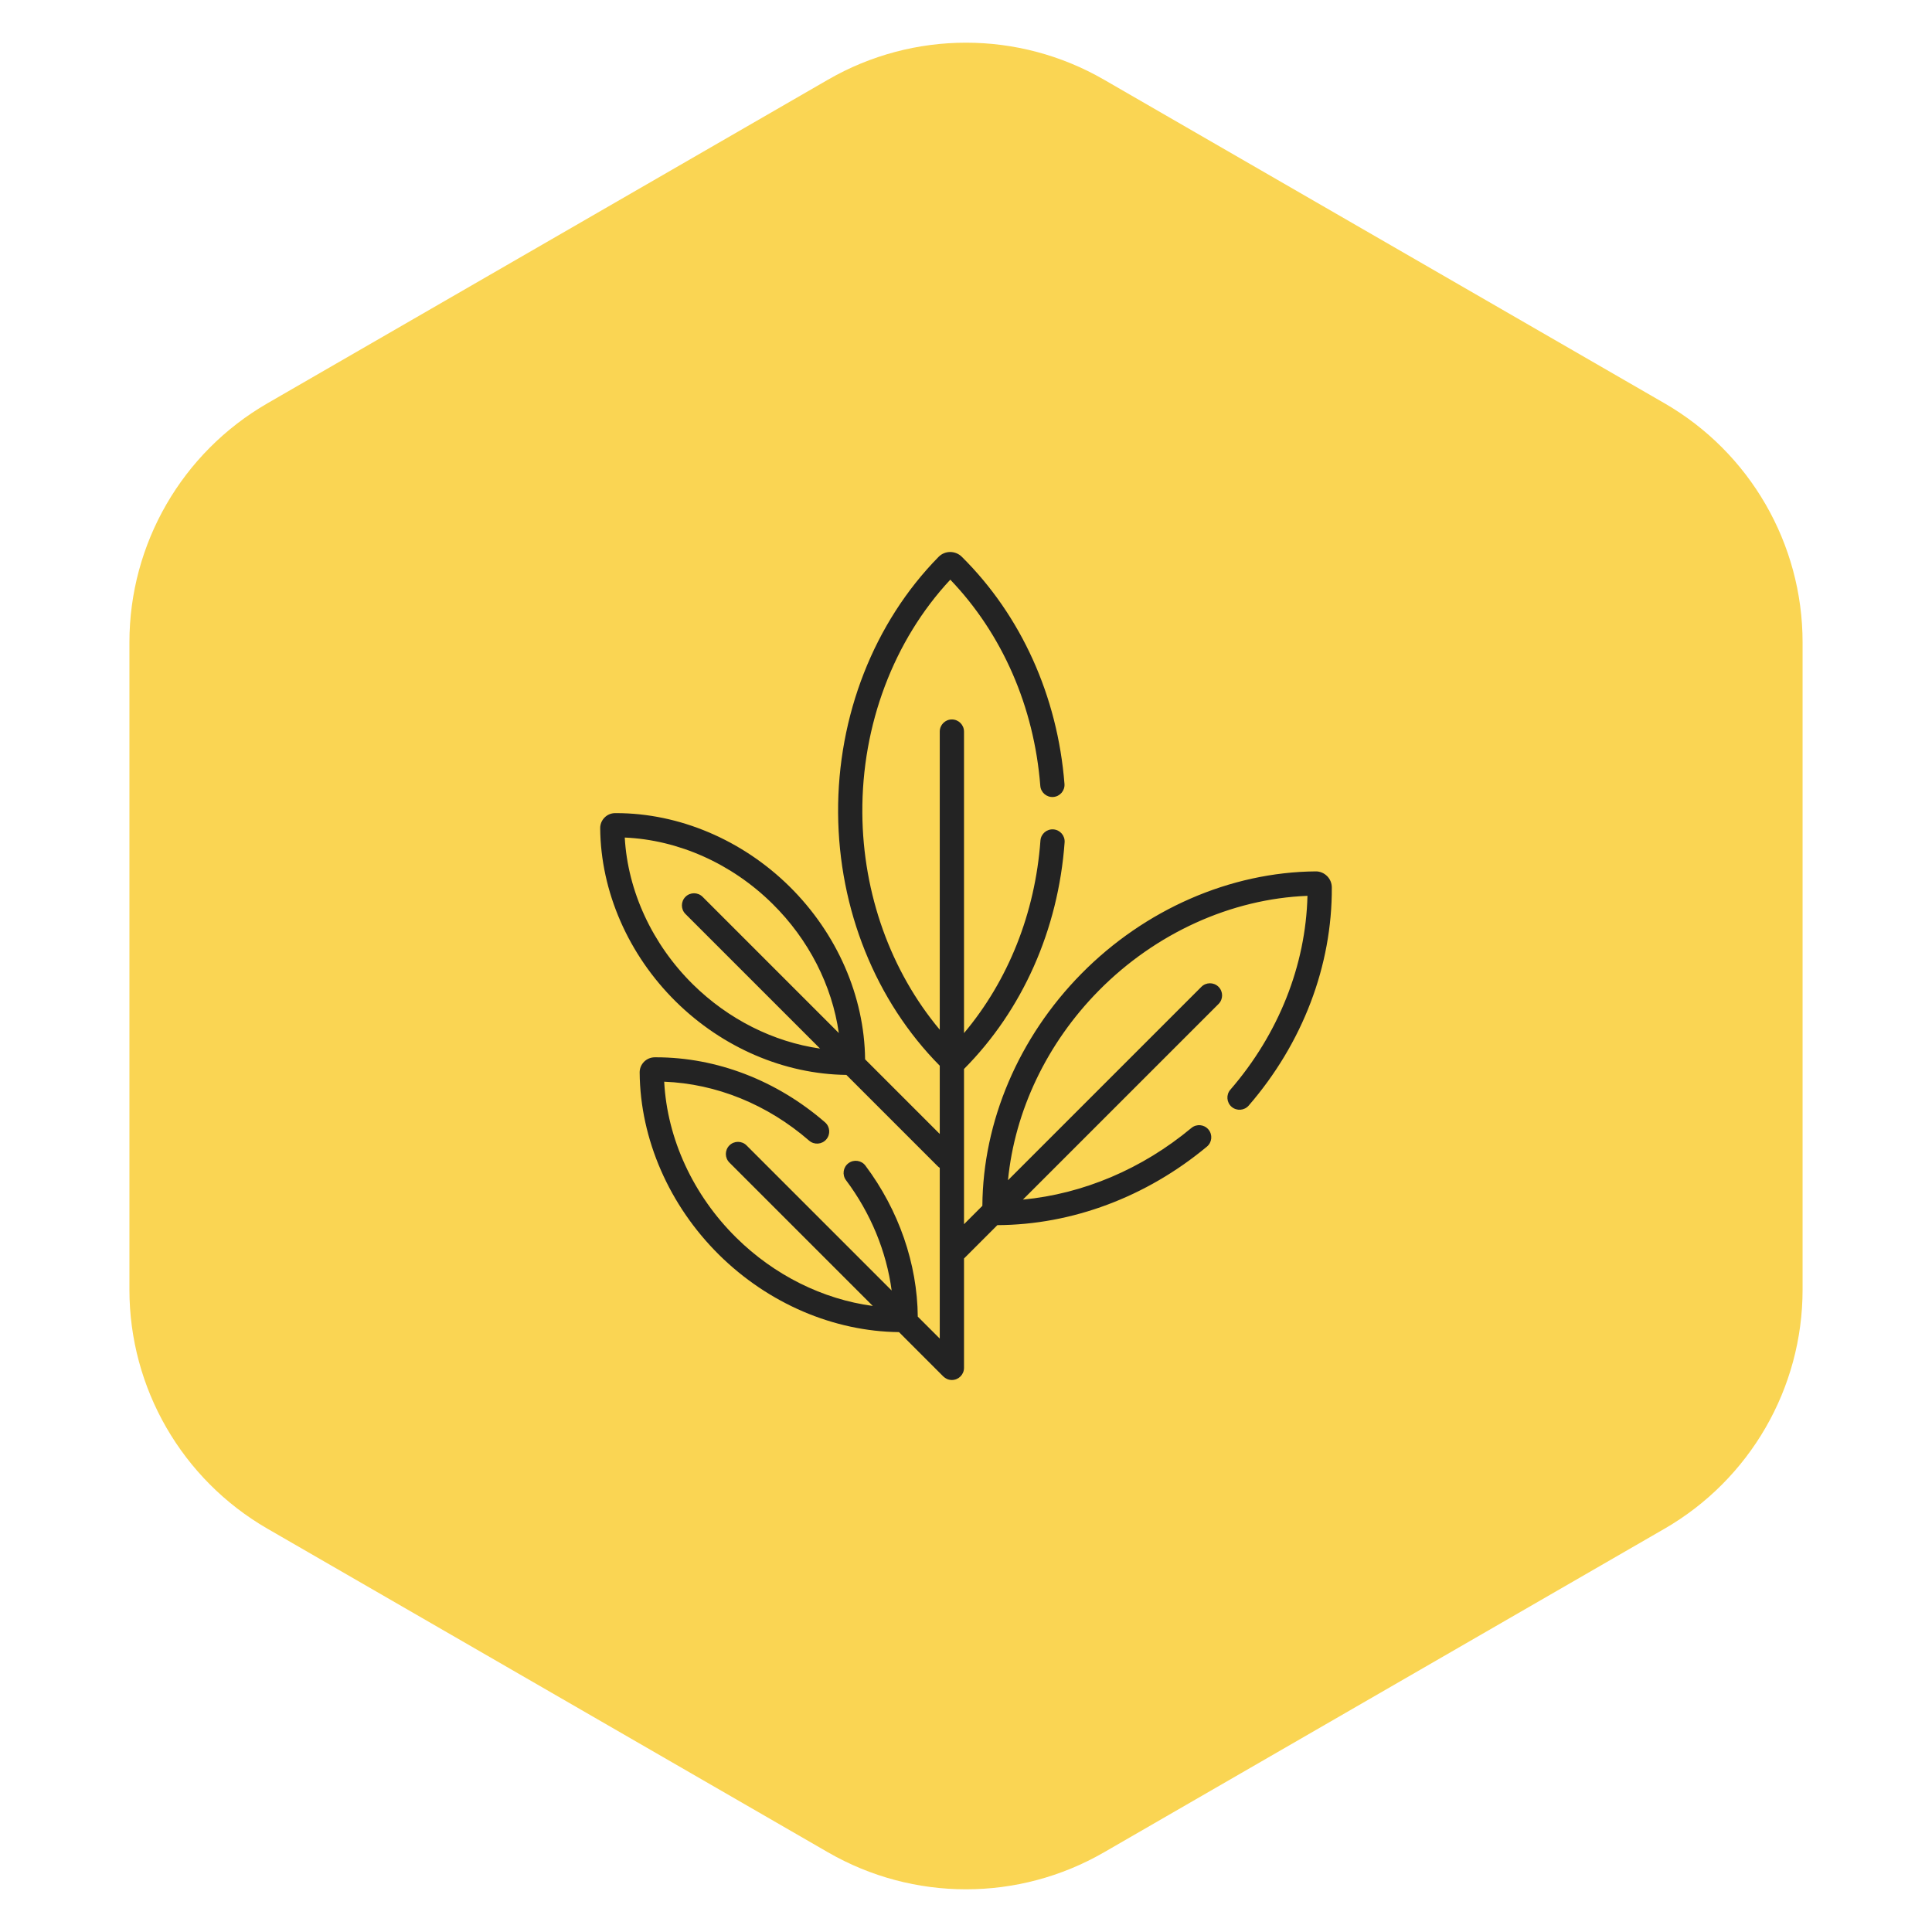 <svg width="70" height="70" viewBox="0 0 70 70" fill="none" xmlns="http://www.w3.org/2000/svg">
<path d="M30 2.887C33.094 1.1 36.906 1.1 40 2.887L60.311 14.613C63.405 16.4 65.311 19.701 65.311 23.273V46.727C65.311 50.299 63.405 53.6 60.311 55.387L40 67.113C36.906 68.9 33.094 68.9 30 67.113L9.689 55.387C6.595 53.6 4.689 50.299 4.689 46.727V23.273C4.689 19.701 6.595 16.4 9.689 14.613L30 2.887Z" fill="#FAD553"/>
<g clip-path="url(#clip0)">
<path d="M48.081 31.74C47.97 31.631 47.822 31.569 47.667 31.572C44.573 31.598 41.48 32.949 39.183 35.277C36.91 37.58 35.612 40.632 35.593 43.69L34.928 44.355V38.731C37.048 36.597 38.342 33.686 38.573 30.52C38.591 30.278 38.409 30.068 38.167 30.05C37.926 30.032 37.714 30.214 37.697 30.456C37.505 33.087 36.53 35.526 34.928 37.431V26.507C34.928 26.264 34.731 26.067 34.488 26.067C34.245 26.067 34.049 26.264 34.049 26.507V37.308C32.275 35.188 31.264 32.388 31.244 29.455C31.223 26.265 32.381 23.202 34.431 21.003C36.313 22.965 37.467 25.605 37.692 28.472C37.711 28.714 37.923 28.895 38.164 28.876C38.406 28.857 38.587 28.645 38.568 28.403C38.319 25.224 36.997 22.301 34.846 20.171C34.733 20.06 34.582 20 34.425 20C34.266 20.001 34.117 20.064 34.006 20.177C31.669 22.553 30.342 25.937 30.366 29.461C30.389 32.951 31.728 36.27 34.049 38.613V41.086L31.344 38.381C31.32 36.094 30.326 33.818 28.604 32.118C26.891 30.428 24.605 29.461 22.327 29.461C22.314 29.461 22.3 29.461 22.287 29.461C22.141 29.462 22.005 29.519 21.903 29.623C21.8 29.727 21.745 29.864 21.746 30.009C21.765 32.301 22.764 34.59 24.487 36.29C26.179 37.96 28.418 38.919 30.666 38.946L33.973 42.253C33.996 42.276 34.022 42.296 34.049 42.313V48.499L33.253 47.704C33.235 45.784 32.564 43.846 31.356 42.233C31.21 42.039 30.935 42 30.741 42.145C30.546 42.291 30.507 42.566 30.652 42.76C31.548 43.956 32.118 45.344 32.306 46.757L27.049 41.5C26.878 41.329 26.599 41.329 26.428 41.5C26.256 41.672 26.256 41.95 26.428 42.122L31.623 47.317C29.812 47.074 28.057 46.206 26.678 44.845C25.114 43.302 24.173 41.259 24.065 39.192C25.952 39.264 27.805 40.015 29.317 41.328C29.5 41.487 29.778 41.467 29.937 41.284C30.096 41.1 30.076 40.823 29.893 40.664C28.141 39.144 25.967 38.308 23.767 38.308C23.752 38.308 23.737 38.308 23.722 38.308C23.575 38.309 23.438 38.367 23.334 38.471C23.231 38.576 23.174 38.715 23.176 38.862C23.196 41.273 24.247 43.682 26.06 45.471C27.843 47.23 30.204 48.24 32.572 48.265L34.177 49.871C34.257 49.951 34.367 50 34.488 50C34.731 50 34.928 49.803 34.928 49.561V45.598L36.137 44.389C38.844 44.377 41.537 43.369 43.729 41.544C43.915 41.389 43.941 41.112 43.785 40.925C43.63 40.739 43.353 40.713 43.166 40.869C41.383 42.354 39.248 43.256 37.062 43.464L44.15 36.376C44.322 36.204 44.322 35.926 44.15 35.754C43.978 35.583 43.7 35.583 43.529 35.754L36.521 42.762C36.766 40.251 37.929 37.8 39.809 35.894C41.869 33.806 44.61 32.565 47.372 32.458C47.311 34.979 46.325 37.462 44.578 39.482C44.419 39.665 44.44 39.943 44.623 40.102C44.807 40.26 45.084 40.24 45.243 40.057C47.199 37.796 48.269 34.988 48.254 32.151C48.253 31.996 48.192 31.85 48.081 31.74ZM25.105 35.665C23.633 34.212 22.745 32.291 22.636 30.346C24.582 30.43 26.515 31.291 27.986 32.744C29.302 34.041 30.147 35.705 30.392 37.429L25.457 32.494C25.285 32.322 25.007 32.322 24.835 32.494C24.664 32.666 24.664 32.944 24.835 33.115L29.712 37.992C28.024 37.75 26.392 36.934 25.105 35.665Z" fill="#232323"/>
</g>
<defs>
<clipPath id="clip0">
<rect width="30" height="30" fill="white" transform="translate(20 20)"/>
</clipPath>
</defs>
</svg>
